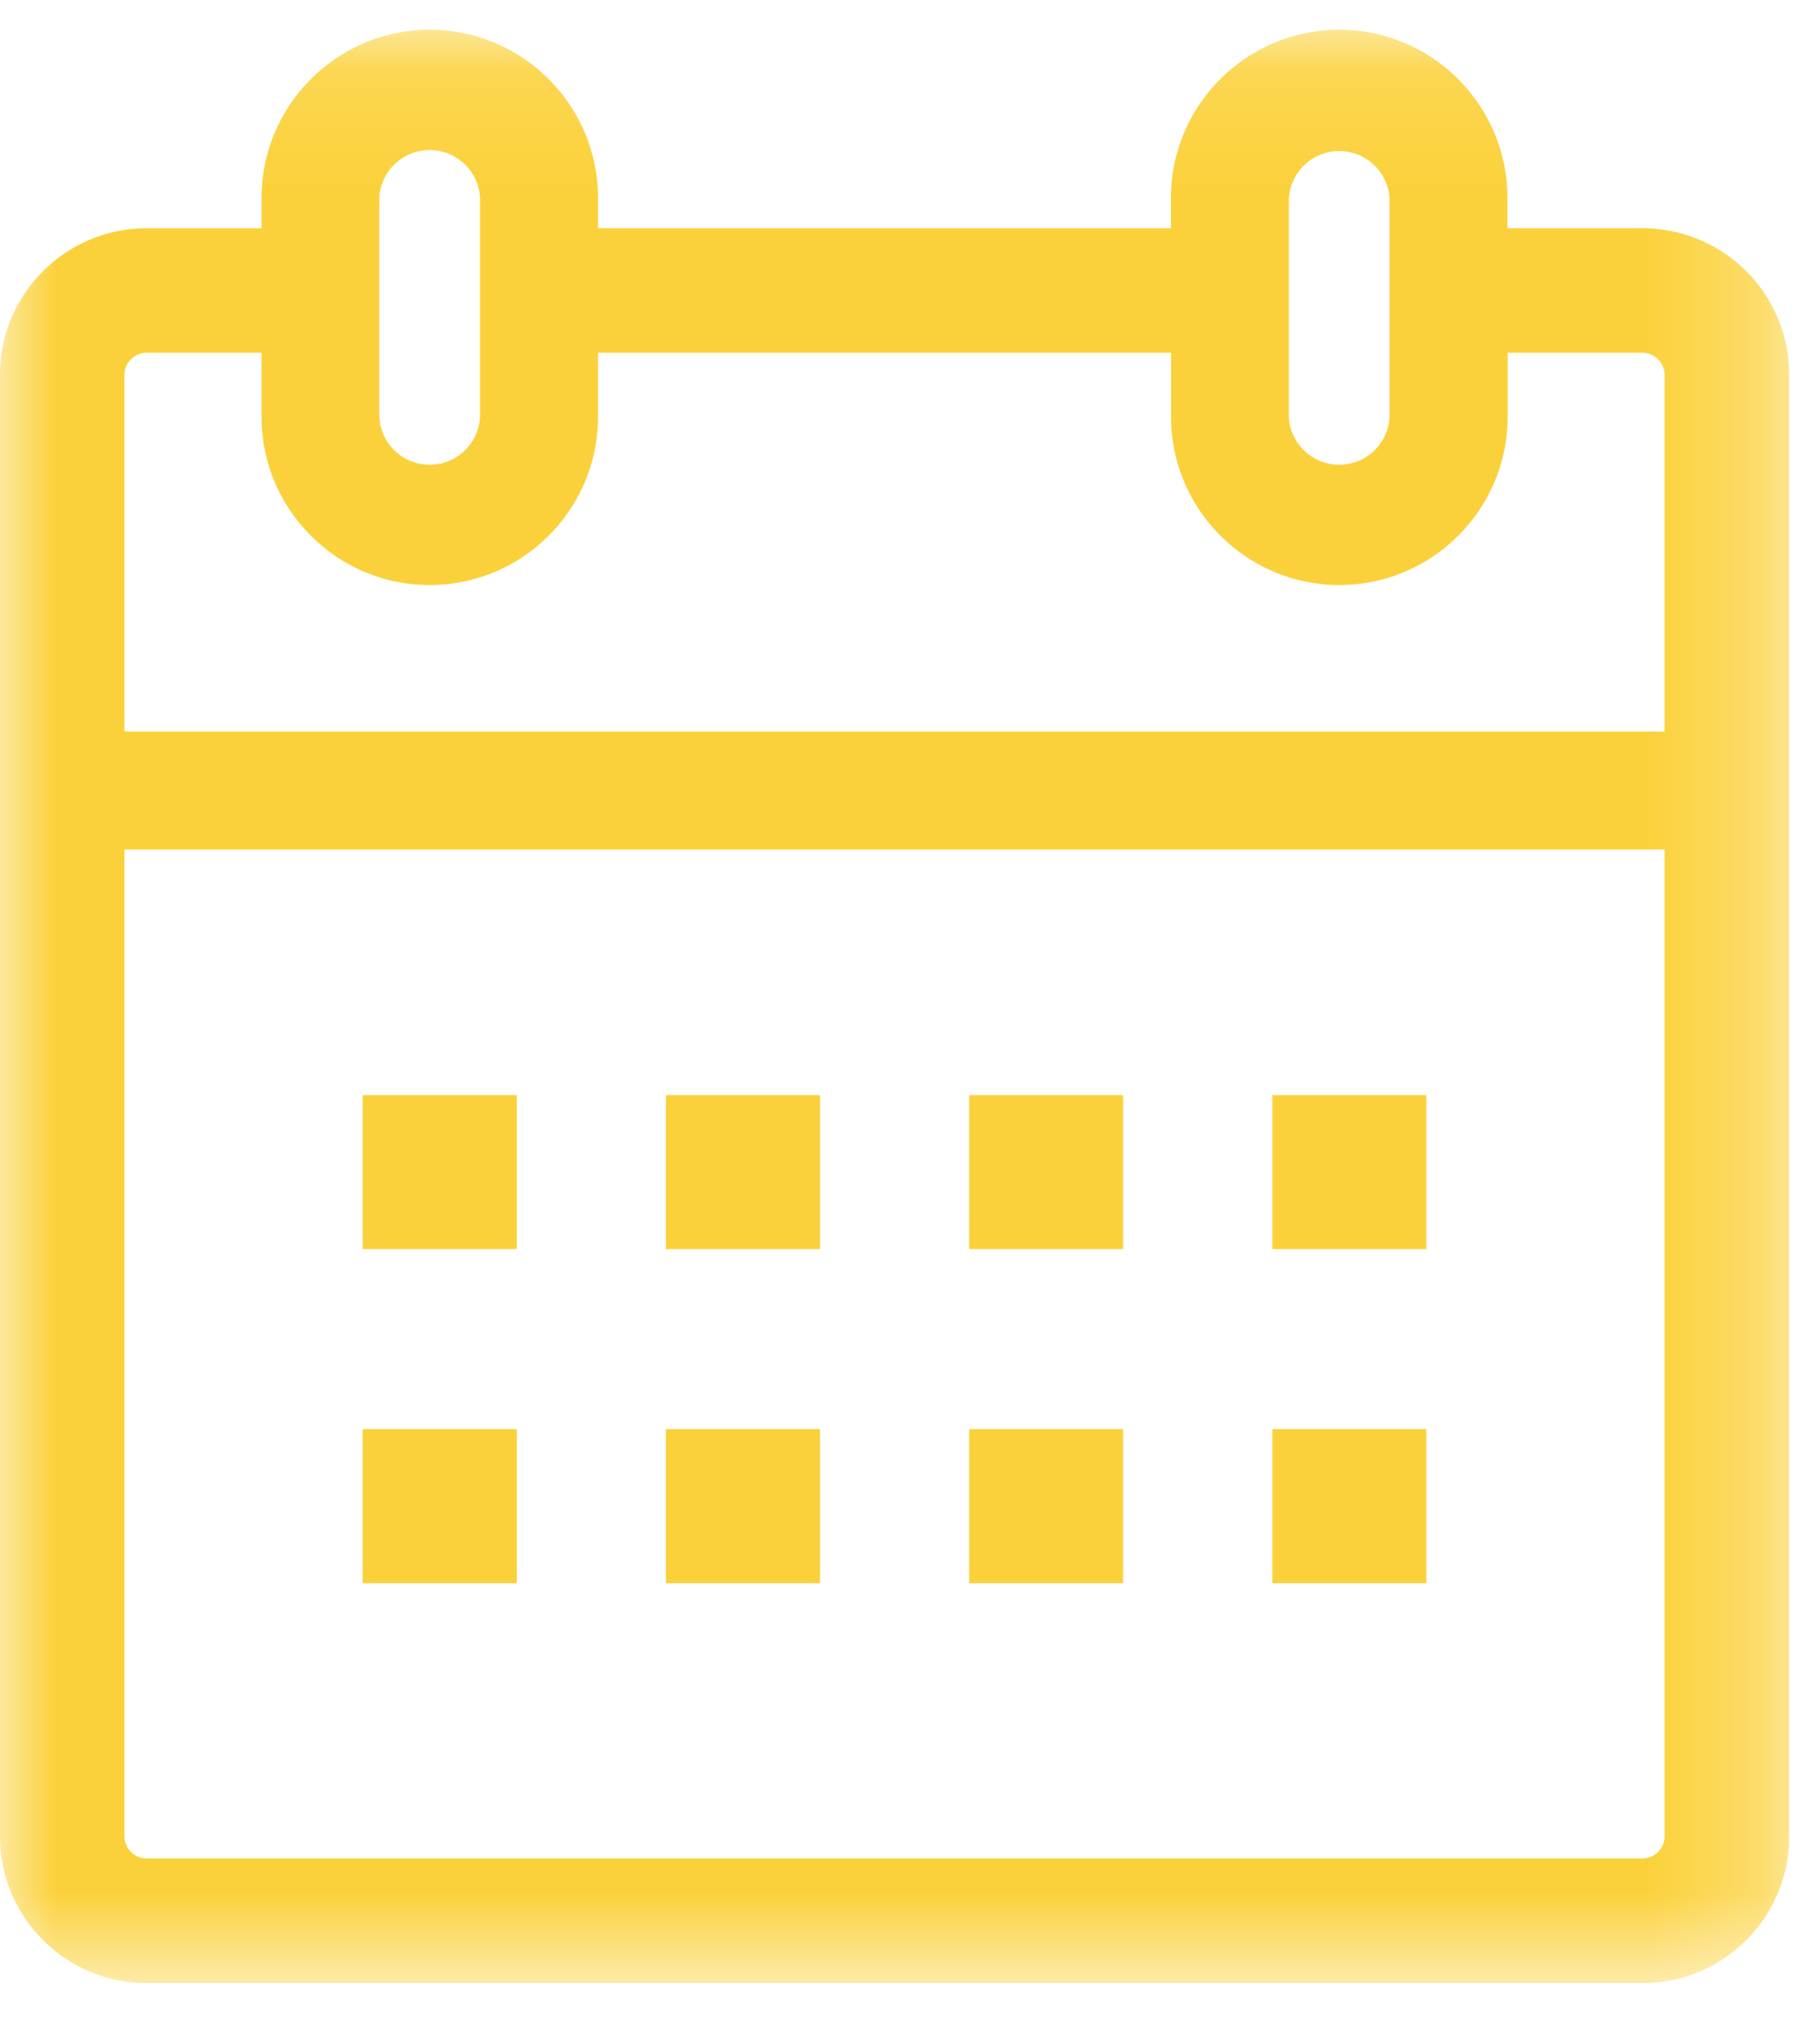 <svg xmlns="http://www.w3.org/2000/svg" xmlns:xlink="http://www.w3.org/1999/xlink" width="16" height="18" viewBox="0 0 16 18">
    <defs>
        <path id="a" d="M0 17.311h15.754V.115H0z"/>
    </defs>
    <g fill="none" fill-rule="evenodd">
        <g transform="translate(0 .148)">
            <mask id="b" fill="#fff">
                <use xlink:href="#a"/>
            </mask>
            <path fill="#FBD13B" d="M14.465 16.215H1.29a.196.196 0 0 1-.194-.193v-8.69h13.562v8.69a.196.196 0 0 1-.193.193zM1.29 2.958h1.013v.563c0 .817.664 1.482 1.481 1.482.818 0 1.482-.665 1.482-1.482v-.563h5.046v.563c0 .817.665 1.482 1.482 1.482s1.482-.665 1.482-1.482v-.563h1.189c.105 0 .193.089.193.193v3.142H1.096V3.151c0-.104.089-.193.194-.193zM3.34 1.596a.444.444 0 0 1 .887 0v1.925a.444.444 0 0 1-.887 0V1.596zm8.01 0a.444.444 0 0 1 .886 0v1.925a.444.444 0 0 1-.887 0V1.596zm3.114.266h-1.19v-.266c0-.817-.664-1.482-1.481-1.482-.817 0-1.482.665-1.482 1.482v.266H5.266v-.266C5.266.78 4.602.114 3.784.114c-.817 0-1.481.665-1.481 1.482v.266H1.29C.579 1.862 0 2.44 0 3.152v12.87c0 .711.579 1.29 1.29 1.29h13.175a1.29 1.29 0 0 0 1.29-1.29V3.152a1.29 1.29 0 0 0-1.29-1.29z" mask="url(#b)"/>
        </g>
        <path fill="#FBD13B" d="M3.194 10.998h1.357V9.642H3.194zM5.864 10.998h1.357V9.642H5.864zM8.534 10.998H9.89V9.642H8.534zM11.204 10.998h1.356V9.642h-1.356zM3.194 13.94h1.357v-1.357H3.194zM5.864 13.94h1.357v-1.357H5.864zM8.534 13.94H9.89v-1.357H8.534zM11.204 13.94h1.356v-1.357h-1.356z"/>
    </g>
</svg>
